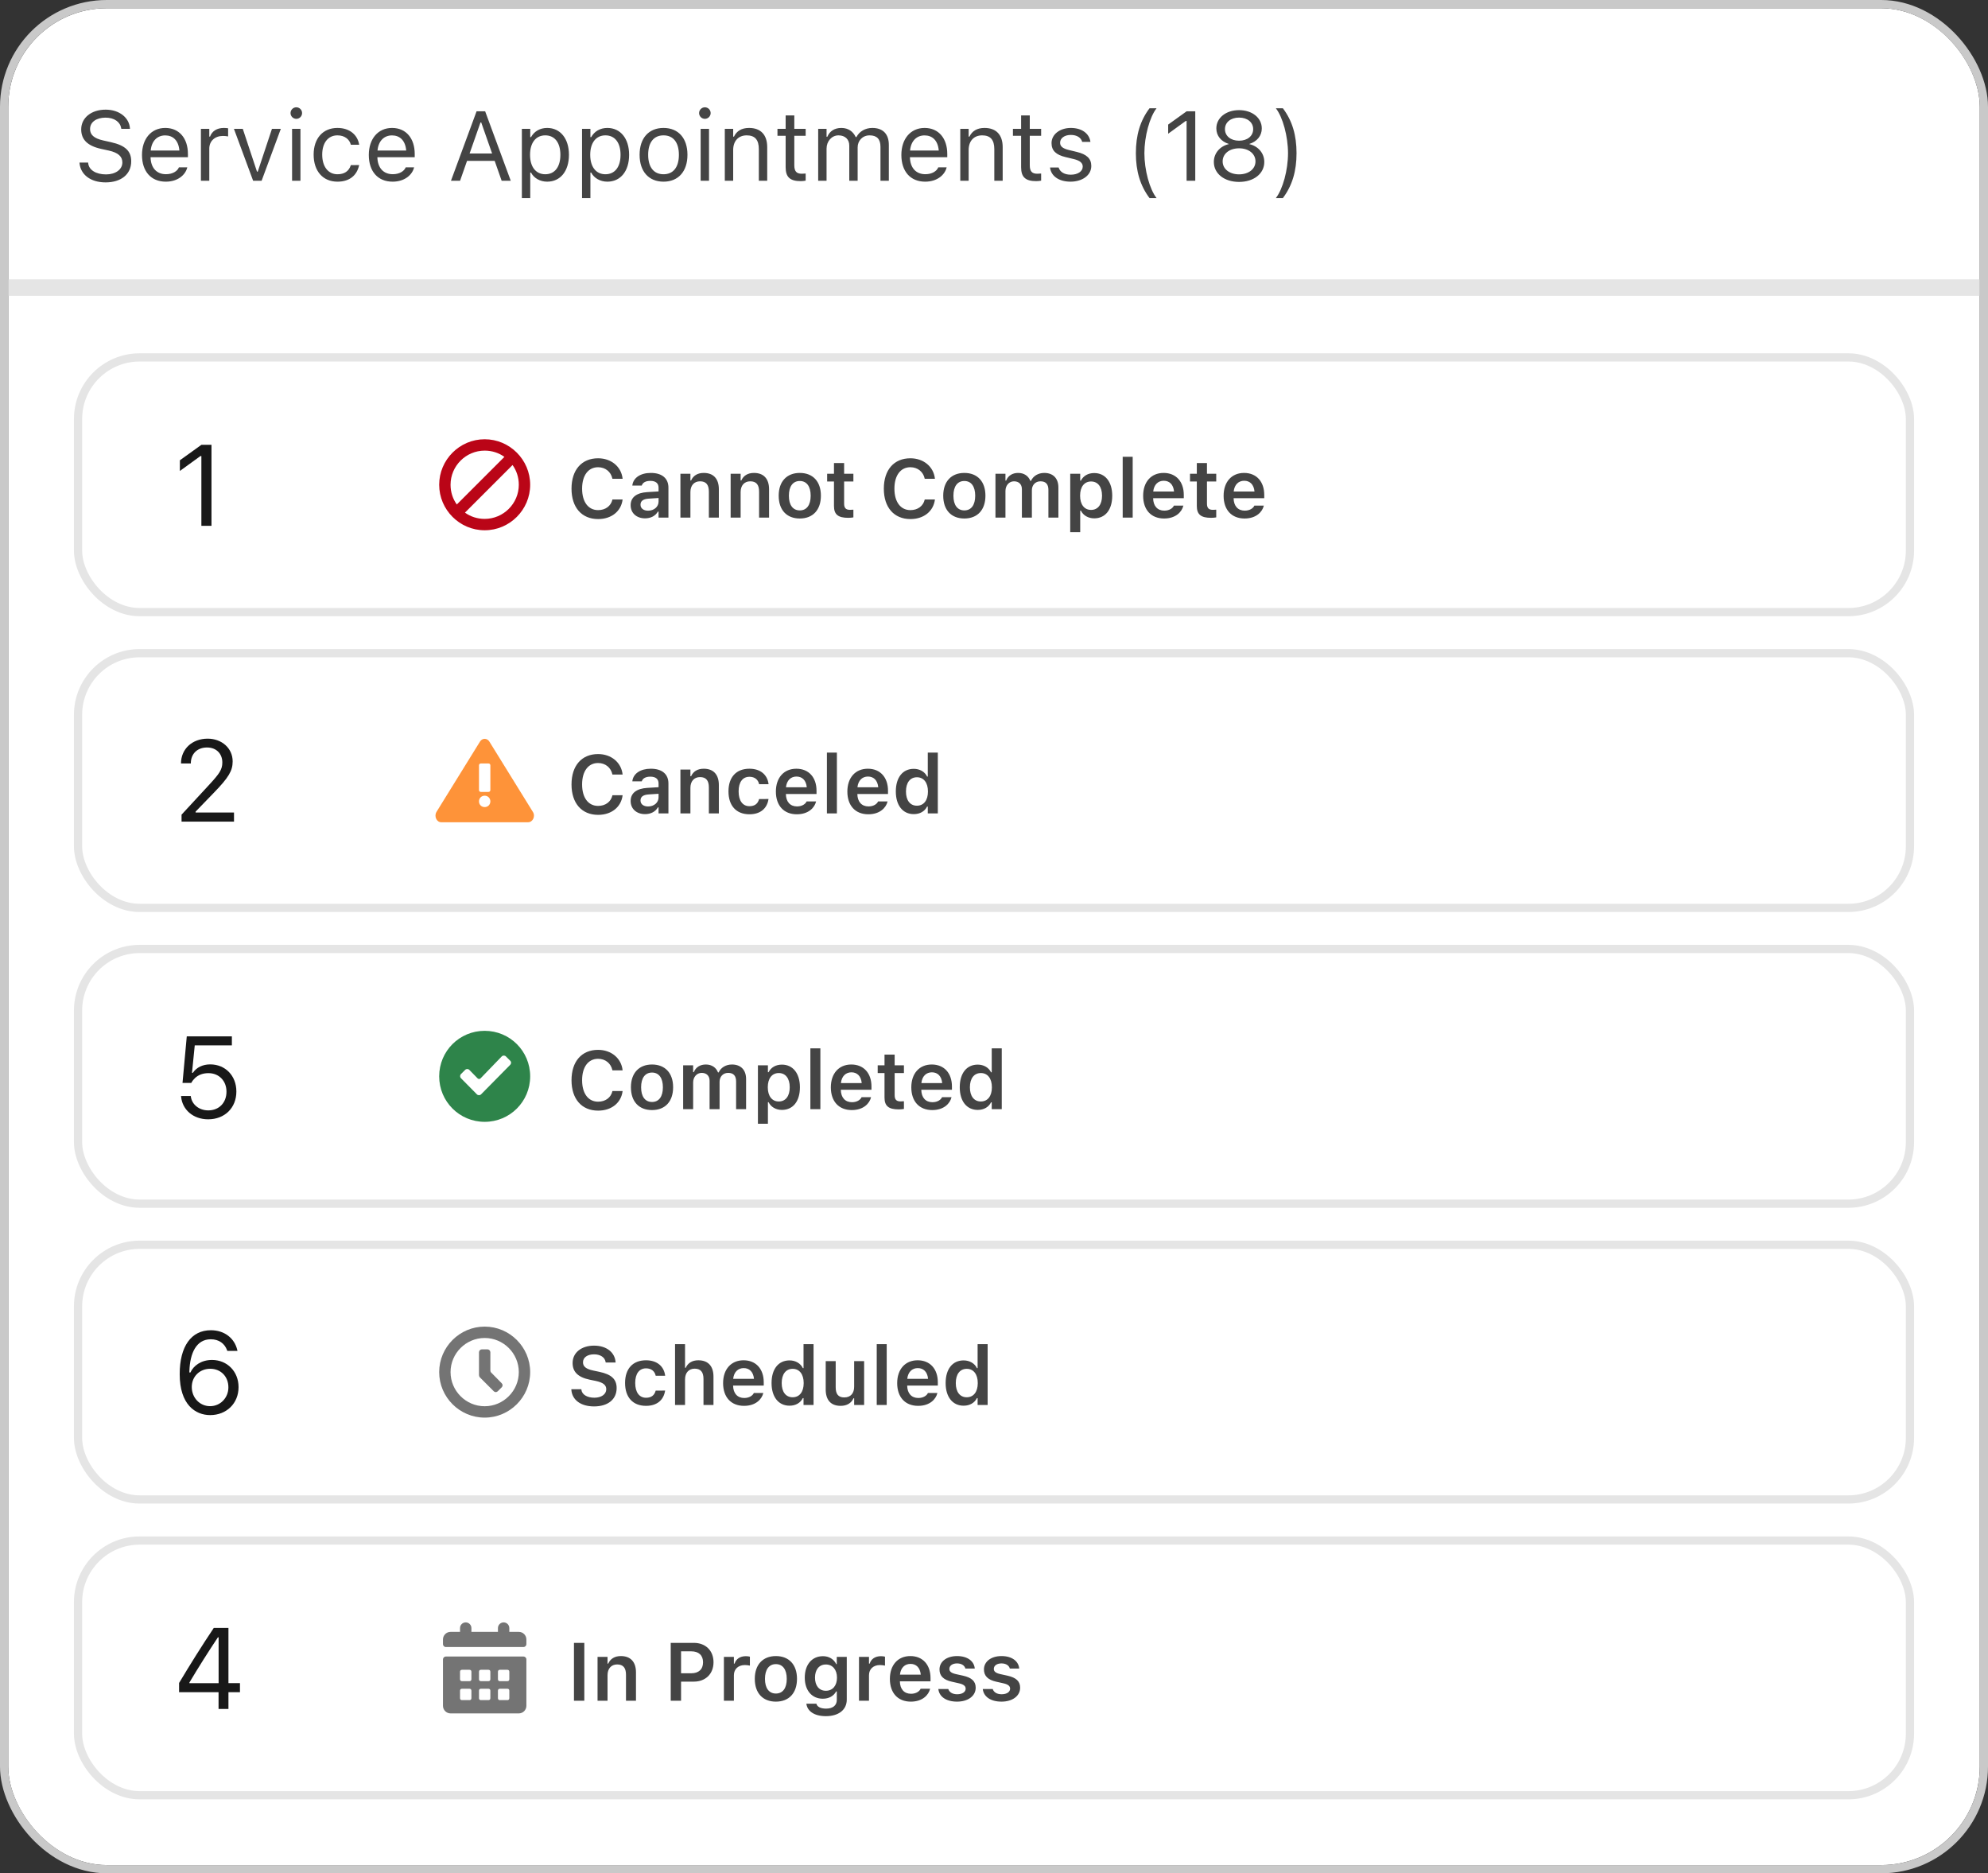 <svg width="242" height="228" viewBox="0 0 242 228" fill="none" xmlns="http://www.w3.org/2000/svg" id="stack_example">
    <rect x="0" y="0" width="242" height="228" fill="#333333" stroke="none"/>
    <g clip-path="url(#clip0_3608_86109)">
    <rect x="1" y="1" width="240" height="226" rx="12" fill="white"/>
    <path d="M12.85 22.199C14.736 22.199 15.973 21.215 15.973 19.633V19.627C15.973 18.408 15.275 17.699 13.512 17.307L12.574 17.096C11.426 16.844 10.963 16.387 10.963 15.713V15.707C10.963 14.822 11.777 14.324 12.832 14.318C13.934 14.312 14.637 14.863 14.754 15.607L14.766 15.684H15.82L15.815 15.602C15.727 14.342 14.549 13.346 12.861 13.346C11.115 13.346 9.891 14.336 9.885 15.736V15.742C9.885 16.967 10.617 17.746 12.31 18.121L13.248 18.326C14.408 18.584 14.895 19.064 14.895 19.768V19.773C14.895 20.635 14.057 21.227 12.908 21.227C11.69 21.227 10.81 20.693 10.734 19.85L10.729 19.785H9.674L9.68 19.85C9.803 21.227 10.998 22.199 12.85 22.199ZM20.18 22.111C21.668 22.111 22.57 21.268 22.787 20.412L22.799 20.365H21.779L21.756 20.418C21.586 20.799 21.059 21.203 20.203 21.203C19.078 21.203 18.357 20.441 18.328 19.135H22.875V18.736C22.875 16.85 21.832 15.572 20.115 15.572C18.398 15.572 17.285 16.908 17.285 18.859V18.865C17.285 20.846 18.375 22.111 20.18 22.111ZM20.109 16.48C21.041 16.48 21.732 17.072 21.838 18.32H18.346C18.457 17.119 19.172 16.48 20.109 16.48ZM24.457 22H25.477V18.086C25.477 17.16 26.168 16.545 27.141 16.545C27.363 16.545 27.557 16.568 27.768 16.604V15.613C27.668 15.596 27.451 15.572 27.258 15.572C26.402 15.572 25.811 15.959 25.57 16.621H25.477V15.684H24.457V22ZM30.814 22H31.846L34.184 15.684H33.105L31.377 20.887H31.283L29.555 15.684H28.477L30.814 22ZM36.07 14.465C36.457 14.465 36.773 14.148 36.773 13.762C36.773 13.375 36.457 13.059 36.07 13.059C35.684 13.059 35.367 13.375 35.367 13.762C35.367 14.148 35.684 14.465 36.07 14.465ZM35.555 22H36.574V15.684H35.555V22ZM41.08 22.111C42.598 22.111 43.447 21.297 43.705 20.154L43.717 20.09L42.709 20.096L42.697 20.131C42.463 20.834 41.924 21.209 41.074 21.209C39.949 21.209 39.223 20.277 39.223 18.824V18.812C39.223 17.389 39.938 16.475 41.074 16.475C41.982 16.475 42.545 16.979 42.703 17.6L42.709 17.617H43.723L43.717 17.582C43.529 16.457 42.609 15.572 41.074 15.572C39.305 15.572 38.18 16.85 38.18 18.812V18.824C38.18 20.828 39.31 22.111 41.08 22.111ZM47.789 22.111C49.277 22.111 50.18 21.268 50.397 20.412L50.408 20.365H49.389L49.365 20.418C49.195 20.799 48.668 21.203 47.812 21.203C46.688 21.203 45.967 20.441 45.938 19.135H50.484V18.736C50.484 16.85 49.441 15.572 47.725 15.572C46.008 15.572 44.895 16.908 44.895 18.859V18.865C44.895 20.846 45.984 22.111 47.789 22.111ZM47.719 16.48C48.65 16.48 49.342 17.072 49.447 18.32H45.955C46.066 17.119 46.781 16.48 47.719 16.48ZM54.897 22H56.004L56.853 19.58H60.217L61.066 22H62.174L59.057 13.545H58.014L54.897 22ZM58.488 14.91H58.582L59.906 18.684H57.164L58.488 14.91ZM63.527 24.109H64.547V21.004H64.641C64.986 21.678 65.742 22.111 66.609 22.111C68.215 22.111 69.258 20.828 69.258 18.848V18.836C69.258 16.867 68.209 15.572 66.609 15.572C65.731 15.572 65.027 15.988 64.641 16.691H64.547V15.684H63.527V24.109ZM66.375 21.209C65.227 21.209 64.523 20.307 64.523 18.848V18.836C64.523 17.377 65.227 16.475 66.375 16.475C67.529 16.475 68.215 17.365 68.215 18.836V18.848C68.215 20.318 67.529 21.209 66.375 21.209ZM70.852 24.109H71.871V21.004H71.965C72.311 21.678 73.066 22.111 73.934 22.111C75.539 22.111 76.582 20.828 76.582 18.848V18.836C76.582 16.867 75.533 15.572 73.934 15.572C73.055 15.572 72.352 15.988 71.965 16.691H71.871V15.684H70.852V24.109ZM73.699 21.209C72.551 21.209 71.848 20.307 71.848 18.848V18.836C71.848 17.377 72.551 16.475 73.699 16.475C74.853 16.475 75.539 17.365 75.539 18.836V18.848C75.539 20.318 74.853 21.209 73.699 21.209ZM80.772 22.111C82.57 22.111 83.684 20.869 83.684 18.848V18.836C83.684 16.809 82.57 15.572 80.772 15.572C78.973 15.572 77.859 16.809 77.859 18.836V18.848C77.859 20.869 78.973 22.111 80.772 22.111ZM80.772 21.209C79.576 21.209 78.902 20.336 78.902 18.848V18.836C78.902 17.342 79.576 16.475 80.772 16.475C81.967 16.475 82.641 17.342 82.641 18.836V18.848C82.641 20.336 81.967 21.209 80.772 21.209ZM85.805 14.465C86.191 14.465 86.508 14.148 86.508 13.762C86.508 13.375 86.191 13.059 85.805 13.059C85.418 13.059 85.102 13.375 85.102 13.762C85.102 14.148 85.418 14.465 85.805 14.465ZM85.289 22H86.309V15.684H85.289V22ZM88.231 22H89.25V18.262C89.25 17.154 89.889 16.475 90.897 16.475C91.904 16.475 92.373 17.02 92.373 18.156V22H93.393V17.91C93.393 16.41 92.602 15.572 91.184 15.572C90.252 15.572 89.66 15.965 89.344 16.633H89.25V15.684H88.231V22ZM97.482 22.047C97.682 22.047 97.875 22.023 98.074 21.988V21.121C97.887 21.139 97.787 21.145 97.606 21.145C96.949 21.145 96.691 20.846 96.691 20.102V16.527H98.074V15.684H96.691V14.049H95.637V15.684H94.641V16.527H95.637V20.359C95.637 21.566 96.182 22.047 97.482 22.047ZM99.598 22H100.617V18.086C100.617 17.195 101.244 16.475 102.07 16.475C102.867 16.475 103.383 16.961 103.383 17.711V22H104.402V17.939C104.402 17.137 104.982 16.475 105.861 16.475C106.752 16.475 107.18 16.938 107.18 17.869V22H108.199V17.635C108.199 16.311 107.479 15.572 106.189 15.572C105.316 15.572 104.596 16.012 104.256 16.68H104.162C103.869 16.023 103.271 15.572 102.416 15.572C101.59 15.572 100.992 15.965 100.711 16.645H100.617V15.684H99.598V22ZM112.617 22.111C114.105 22.111 115.008 21.268 115.225 20.412L115.236 20.365H114.217L114.193 20.418C114.023 20.799 113.496 21.203 112.641 21.203C111.516 21.203 110.795 20.441 110.766 19.135H115.312V18.736C115.312 16.85 114.27 15.572 112.553 15.572C110.836 15.572 109.723 16.908 109.723 18.859V18.865C109.723 20.846 110.812 22.111 112.617 22.111ZM112.547 16.48C113.479 16.48 114.17 17.072 114.275 18.32H110.783C110.895 17.119 111.609 16.48 112.547 16.48ZM116.895 22H117.914V18.262C117.914 17.154 118.553 16.475 119.561 16.475C120.568 16.475 121.037 17.02 121.037 18.156V22H122.057V17.91C122.057 16.41 121.266 15.572 119.848 15.572C118.916 15.572 118.324 15.965 118.008 16.633H117.914V15.684H116.895V22ZM126.146 22.047C126.346 22.047 126.539 22.023 126.738 21.988V21.121C126.551 21.139 126.451 21.145 126.27 21.145C125.613 21.145 125.355 20.846 125.355 20.102V16.527H126.738V15.684H125.355V14.049H124.301V15.684H123.305V16.527H124.301V20.359C124.301 21.566 124.846 22.047 126.146 22.047ZM130.312 22.111C131.748 22.111 132.844 21.332 132.844 20.207V20.195C132.844 19.293 132.27 18.777 131.08 18.49L130.107 18.256C129.363 18.074 129.047 17.805 129.047 17.377V17.365C129.047 16.809 129.598 16.422 130.348 16.422C131.109 16.422 131.602 16.768 131.736 17.266H132.738C132.598 16.234 131.678 15.572 130.354 15.572C129.012 15.572 128.004 16.363 128.004 17.412V17.418C128.004 18.326 128.537 18.842 129.721 19.123L130.699 19.357C131.479 19.545 131.801 19.844 131.801 20.271V20.283C131.801 20.857 131.197 21.262 130.348 21.262C129.539 21.262 129.035 20.916 128.865 20.389H127.822C127.939 21.432 128.906 22.111 130.312 22.111ZM139.934 24.109H140.789C139.939 23.025 139.307 20.693 139.307 18.643C139.307 16.609 139.939 14.26 140.789 13.176H139.934C138.785 14.693 138.27 16.469 138.27 18.643C138.27 20.822 138.791 22.592 139.934 24.109ZM144.445 22H145.5V13.545H144.451L142.201 15.162V16.275L144.352 14.717H144.445V22ZM150.832 22.141C152.625 22.141 153.902 21.133 153.902 19.715V19.703C153.902 18.66 153.17 17.793 152.086 17.541V17.518C153.012 17.23 153.598 16.527 153.598 15.637V15.625C153.598 14.348 152.432 13.404 150.832 13.404C149.232 13.404 148.066 14.348 148.066 15.625V15.637C148.066 16.527 148.652 17.23 149.578 17.518V17.541C148.494 17.793 147.762 18.66 147.762 19.703V19.715C147.762 21.133 149.039 22.141 150.832 22.141ZM150.832 17.125C149.812 17.125 149.115 16.545 149.115 15.725V15.713C149.115 14.893 149.812 14.312 150.832 14.312C151.852 14.312 152.549 14.893 152.549 15.713V15.725C152.549 16.545 151.852 17.125 150.832 17.125ZM150.832 21.221C149.666 21.221 148.834 20.564 148.834 19.65V19.639C148.834 18.713 149.66 18.051 150.832 18.051C152.004 18.051 152.83 18.713 152.83 19.639V19.65C152.83 20.564 151.998 21.221 150.832 21.221ZM156.164 24.109C157.307 22.592 157.828 20.822 157.828 18.643C157.828 16.469 157.312 14.693 156.164 13.176H155.309C156.158 14.26 156.791 16.609 156.791 18.643C156.791 20.693 156.158 23.025 155.309 24.109H156.164Z" fill="#444444"/>
    <path d="M241 34H1V36H241V34Z" fill="#E5E5E5" mask="url(#path-3-inside-1_3608_86109)"/>
    <path d="M24.514 64H25.744V54.136H24.52L21.895 56.023V57.321L24.404 55.503H24.514V64Z" fill="#181818"/>
    <path fill-rule="evenodd" clip-rule="evenodd" d="M59 53.462C55.954 53.462 53.462 55.954 53.462 59C53.462 62.047 55.954 64.539 59 64.539C62.046 64.539 64.538 62.047 64.538 59C64.538 55.954 62.046 53.462 59 53.462ZM54.846 59C54.846 56.716 56.715 54.846 59 54.846C59.9 54.846 60.731 55.123 61.4 55.608L55.608 61.4C55.123 60.731 54.846 59.9 54.846 59ZM59 63.154C58.1 63.154 57.269 62.877 56.6 62.393L62.392 56.6C62.877 57.27 63.154 58.1 63.154 59C63.154 61.285 61.285 63.154 59 63.154Z" fill="#BA0517"/>
    <path d="M72.809 63.176C74.435 63.176 75.602 62.233 75.787 60.822V60.788H74.552L74.547 60.812C74.366 61.589 73.702 62.087 72.809 62.087C71.607 62.087 70.86 61.086 70.86 59.48V59.47C70.86 57.868 71.607 56.867 72.804 56.867C73.692 56.867 74.366 57.419 74.547 58.254L74.552 58.273H75.787V58.234C75.621 56.794 74.405 55.778 72.804 55.778C70.807 55.778 69.571 57.19 69.571 59.475V59.484C69.571 61.76 70.811 63.176 72.809 63.176ZM78.522 63.088C79.225 63.088 79.791 62.785 80.084 62.268H80.167V63H81.368V59.352C81.368 58.225 80.597 57.56 79.225 57.56C77.955 57.56 77.096 58.156 76.978 59.055L76.974 59.099H78.121L78.126 59.079C78.248 58.727 78.609 58.527 79.166 58.527C79.82 58.527 80.167 58.82 80.167 59.352V59.812L78.795 59.895C77.496 59.973 76.769 60.529 76.769 61.481V61.491C76.769 62.463 77.506 63.088 78.522 63.088ZM77.97 61.433V61.423C77.97 60.983 78.287 60.734 78.966 60.69L80.167 60.612V61.042C80.167 61.677 79.625 62.155 78.893 62.155C78.356 62.155 77.97 61.887 77.97 61.433ZM82.828 63H84.044V59.89C84.044 59.089 84.493 58.581 85.216 58.581C85.953 58.581 86.29 59.001 86.29 59.831V63H87.506V59.548C87.506 58.278 86.856 57.56 85.665 57.56C84.894 57.56 84.381 57.907 84.127 58.478H84.044V57.663H82.828V63ZM88.941 63H90.157V59.89C90.157 59.089 90.606 58.581 91.329 58.581C92.066 58.581 92.403 59.001 92.403 59.831V63H93.619V59.548C93.619 58.278 92.97 57.56 91.778 57.56C91.007 57.56 90.494 57.907 90.24 58.478H90.157V57.663H88.941V63ZM97.359 63.107C98.956 63.107 99.928 62.062 99.928 60.334V60.324C99.928 58.605 98.951 57.56 97.359 57.56C95.772 57.56 94.791 58.61 94.791 60.324V60.334C94.791 62.062 95.758 63.107 97.359 63.107ZM97.359 62.121C96.515 62.121 96.031 61.462 96.031 60.339V60.329C96.031 59.206 96.515 58.542 97.359 58.542C98.199 58.542 98.683 59.206 98.683 60.329V60.339C98.683 61.462 98.204 62.121 97.359 62.121ZM103.248 63.024C103.482 63.024 103.707 63.005 103.883 62.971V62.033C103.736 62.048 103.644 62.053 103.473 62.053C102.965 62.053 102.755 61.828 102.755 61.296V58.605H103.883V57.663H102.755V56.355H101.52V57.663H100.689V58.605H101.52V61.584C101.52 62.614 102.022 63.024 103.248 63.024ZM110.826 63.176C112.452 63.176 113.619 62.233 113.805 60.822V60.788H112.569L112.564 60.812C112.384 61.589 111.72 62.087 110.826 62.087C109.625 62.087 108.878 61.086 108.878 59.48V59.47C108.878 57.868 109.625 56.867 110.821 56.867C111.71 56.867 112.384 57.419 112.564 58.254L112.569 58.273H113.805V58.234C113.639 56.794 112.423 55.778 110.821 55.778C108.824 55.778 107.589 57.19 107.589 59.475V59.484C107.589 61.76 108.829 63.176 110.826 63.176ZM117.389 63.107C118.985 63.107 119.957 62.062 119.957 60.334V60.324C119.957 58.605 118.98 57.56 117.389 57.56C115.802 57.56 114.82 58.61 114.82 60.324V60.334C114.82 62.062 115.787 63.107 117.389 63.107ZM117.389 62.121C116.544 62.121 116.061 61.462 116.061 60.339V60.329C116.061 59.206 116.544 58.542 117.389 58.542C118.229 58.542 118.712 59.206 118.712 60.329V60.339C118.712 61.462 118.233 62.121 117.389 62.121ZM121.178 63H122.394V59.753C122.394 59.089 122.833 58.581 123.434 58.581C124.029 58.581 124.396 58.947 124.396 59.538V63H125.611V59.665C125.611 59.055 126.021 58.581 126.656 58.581C127.306 58.581 127.623 58.933 127.623 59.626V63H128.839V59.328C128.839 58.22 128.194 57.56 127.12 57.56C126.378 57.56 125.763 57.941 125.504 58.523H125.421C125.191 57.932 124.664 57.56 123.941 57.56C123.243 57.56 122.706 57.898 122.477 58.493H122.394V57.663H121.178V63ZM130.279 64.772H131.495V62.15H131.578C131.856 62.727 132.467 63.088 133.199 63.088C134.552 63.088 135.392 62.038 135.392 60.339V60.329C135.392 58.64 134.537 57.575 133.199 57.575C132.452 57.575 131.871 57.917 131.578 58.498H131.495V57.663H130.279V64.772ZM132.818 62.062C131.993 62.062 131.48 61.403 131.48 60.334V60.324C131.48 59.255 131.993 58.601 132.818 58.601C133.648 58.601 134.151 59.255 134.151 60.329V60.339C134.151 61.408 133.648 62.062 132.818 62.062ZM136.666 63H137.882V55.598H136.666V63ZM141.705 63.107C143.155 63.107 143.868 62.273 144.039 61.584L144.054 61.54H142.896L142.882 61.574C142.765 61.818 142.389 62.15 141.729 62.15C140.904 62.15 140.387 61.594 140.372 60.637H144.103V60.236C144.103 58.625 143.165 57.56 141.646 57.56C140.128 57.56 139.156 58.659 139.156 60.339V60.344C139.156 62.043 140.118 63.107 141.705 63.107ZM141.661 58.513C142.34 58.513 142.833 58.947 142.916 59.821H140.382C140.475 58.972 140.982 58.513 141.661 58.513ZM147.418 63.024C147.652 63.024 147.877 63.005 148.053 62.971V62.033C147.906 62.048 147.813 62.053 147.643 62.053C147.135 62.053 146.925 61.828 146.925 61.296V58.605H148.053V57.663H146.925V56.355H145.689V57.663H144.859V58.605H145.689V61.584C145.689 62.614 146.192 63.024 147.418 63.024ZM151.5 63.107C152.95 63.107 153.663 62.273 153.834 61.584L153.849 61.54H152.691L152.677 61.574C152.56 61.818 152.184 62.15 151.524 62.15C150.699 62.15 150.182 61.594 150.167 60.637H153.897V60.236C153.897 58.625 152.96 57.56 151.441 57.56C149.923 57.56 148.951 58.659 148.951 60.339V60.344C148.951 62.043 149.913 63.107 151.5 63.107ZM151.456 58.513C152.135 58.513 152.628 58.947 152.711 59.821H150.177C150.27 58.972 150.777 58.513 151.456 58.513Z" fill="#444444"/>
    <rect x="9.5" y="43.5" width="223" height="31" rx="7.5" stroke="#E5E5E5"/>
    <path d="M22.101 100H28.485V98.893H23.81V98.783L26.052 96.466C27.836 94.627 28.321 93.807 28.321 92.679V92.665C28.321 91.072 27.002 89.903 25.279 89.903C23.393 89.903 22.039 91.161 22.032 92.911L22.046 92.918L23.222 92.925L23.229 92.911C23.229 91.749 24.015 90.977 25.197 90.977C26.359 90.977 27.064 91.756 27.064 92.795V92.809C27.064 93.67 26.694 94.183 25.436 95.543L22.101 99.152V100Z" fill="#181818"/>
    <path fill-rule="evenodd" clip-rule="evenodd" d="M64.862 98.808L59.577 90.269C59.3 89.808 58.7 89.808 58.423 90.269L53.139 98.808C52.815 99.338 53.139 100.077 53.715 100.077H64.285C64.862 100.077 65.208 99.338 64.862 98.808ZM59 98.23C58.608 98.23 58.308 97.93 58.308 97.538C58.308 97.146 58.608 96.846 59 96.846C59.392 96.846 59.692 97.146 59.692 97.538C59.692 97.93 59.392 98.23 59 98.23ZM59.692 96.154C59.692 96.292 59.6 96.384 59.462 96.384H58.538C58.4 96.384 58.308 96.292 58.308 96.154V93.154C58.308 93.015 58.4 92.923 58.538 92.923H59.462C59.6 92.923 59.692 93.015 59.692 93.154V96.154Z" fill="#FE9339"/>
    <path d="M72.809 99.176C74.435 99.176 75.602 98.233 75.787 96.822V96.788H74.552L74.547 96.812C74.366 97.589 73.702 98.087 72.809 98.087C71.607 98.087 70.86 97.086 70.86 95.48V95.47C70.86 93.868 71.607 92.867 72.804 92.867C73.692 92.867 74.366 93.419 74.547 94.254L74.552 94.273H75.787V94.234C75.621 92.794 74.405 91.778 72.804 91.778C70.807 91.778 69.571 93.189 69.571 95.475V95.484C69.571 97.76 70.811 99.176 72.809 99.176ZM78.522 99.088C79.225 99.088 79.791 98.785 80.084 98.268H80.167V99H81.368V95.353C81.368 94.225 80.597 93.561 79.225 93.561C77.955 93.561 77.096 94.156 76.978 95.055L76.974 95.099H78.121L78.126 95.079C78.248 94.728 78.609 94.527 79.166 94.527C79.82 94.527 80.167 94.82 80.167 95.353V95.811L78.795 95.894C77.496 95.973 76.769 96.529 76.769 97.481V97.491C76.769 98.463 77.506 99.088 78.522 99.088ZM77.97 97.433V97.423C77.97 96.983 78.287 96.734 78.966 96.69L80.167 96.612V97.042C80.167 97.677 79.625 98.155 78.893 98.155C78.356 98.155 77.97 97.887 77.97 97.433ZM82.828 99H84.044V95.89C84.044 95.089 84.493 94.581 85.216 94.581C85.953 94.581 86.29 95.001 86.29 95.831V99H87.506V95.548C87.506 94.278 86.856 93.561 85.665 93.561C84.894 93.561 84.381 93.907 84.127 94.478H84.044V93.663H82.828V99ZM91.231 99.107C92.584 99.107 93.37 98.38 93.546 97.286L93.556 97.247L92.408 97.252L92.398 97.272C92.247 97.833 91.861 98.121 91.231 98.121C90.406 98.121 89.913 97.457 89.913 96.324V96.314C89.913 95.196 90.401 94.542 91.231 94.542C91.895 94.542 92.291 94.913 92.403 95.431L92.408 95.445H93.556V95.426C93.419 94.322 92.599 93.561 91.227 93.561C89.62 93.561 88.678 94.591 88.678 96.314V96.324C88.678 98.067 89.625 99.107 91.231 99.107ZM96.998 99.107C98.448 99.107 99.161 98.272 99.332 97.584L99.347 97.54H98.189L98.175 97.574C98.058 97.818 97.682 98.15 97.022 98.15C96.197 98.15 95.68 97.594 95.665 96.637H99.395V96.236C99.395 94.625 98.458 93.561 96.939 93.561C95.421 93.561 94.449 94.659 94.449 96.339V96.344C94.449 98.043 95.411 99.107 96.998 99.107ZM96.954 94.513C97.633 94.513 98.126 94.947 98.209 95.821H95.675C95.768 94.972 96.275 94.513 96.954 94.513ZM100.66 99H101.876V91.598H100.66V99ZM105.699 99.107C107.149 99.107 107.862 98.272 108.033 97.584L108.048 97.54H106.891L106.876 97.574C106.759 97.818 106.383 98.15 105.724 98.15C104.898 98.15 104.381 97.594 104.366 96.637H108.097V96.236C108.097 94.625 107.159 93.561 105.641 93.561C104.122 93.561 103.15 94.659 103.15 96.339V96.344C103.15 98.043 104.112 99.107 105.699 99.107ZM105.655 94.513C106.334 94.513 106.827 94.947 106.91 95.821H104.376C104.469 94.972 104.977 94.513 105.655 94.513ZM111.236 99.088C111.988 99.088 112.564 98.746 112.857 98.165H112.94V99H114.161V91.598H112.94V94.513H112.857C112.579 93.936 111.969 93.575 111.236 93.575C109.884 93.575 109.049 94.63 109.049 96.329V96.339C109.049 98.028 109.898 99.088 111.236 99.088ZM111.617 98.062C110.787 98.062 110.284 97.413 110.284 96.339V96.329C110.284 95.255 110.792 94.601 111.617 94.601C112.442 94.601 112.96 95.26 112.96 96.329V96.339C112.96 97.408 112.447 98.062 111.617 98.062Z" fill="#444444"/>
    <rect x="9.5" y="79.5" width="223" height="31" rx="7.5" stroke="#E5E5E5"/>
    <path d="M25.341 136.232C27.344 136.232 28.773 134.845 28.773 132.855V132.842C28.773 130.935 27.439 129.547 25.587 129.547C24.691 129.547 23.919 129.909 23.481 130.572H23.372L23.707 127.236H28.226V126.136H22.736L22.217 131.803H23.283C23.406 131.57 23.564 131.379 23.734 131.215C24.158 130.812 24.719 130.613 25.375 130.613C26.653 130.613 27.569 131.55 27.569 132.862V132.876C27.569 134.209 26.667 135.146 25.355 135.146C24.199 135.146 23.345 134.394 23.229 133.45L23.222 133.396H22.039L22.046 133.471C22.189 135.05 23.502 136.232 25.341 136.232Z" fill="#181818"/>
    <path fill-rule="evenodd" clip-rule="evenodd" d="M59 125.462C55.931 125.462 53.462 127.931 53.462 131C53.462 134.07 55.931 136.539 59 136.539C62.069 136.539 64.538 134.07 64.538 131C64.538 127.931 62.069 125.462 59 125.462ZM62.092 129.616L58.562 133.193C58.423 133.331 58.192 133.331 58.054 133.193L56.115 131.231C55.977 131.093 55.977 130.862 56.115 130.724L56.623 130.216C56.762 130.078 56.992 130.078 57.131 130.216L58.146 131.254C58.239 131.347 58.4 131.347 58.492 131.254L61.077 128.578C61.215 128.439 61.446 128.439 61.585 128.578L62.092 129.085C62.254 129.224 62.254 129.454 62.092 129.616Z" fill="#2E844A"/>
    <path d="M72.809 135.176C74.435 135.176 75.602 134.233 75.787 132.822V132.788H74.552L74.547 132.812C74.366 133.589 73.702 134.087 72.809 134.087C71.607 134.087 70.86 133.086 70.86 131.479V131.47C70.86 129.868 71.607 128.867 72.804 128.867C73.692 128.867 74.366 129.419 74.547 130.254L74.552 130.273H75.787V130.234C75.621 128.794 74.405 127.778 72.804 127.778C70.807 127.778 69.571 129.189 69.571 131.475V131.484C69.571 133.76 70.811 135.176 72.809 135.176ZM79.371 135.107C80.968 135.107 81.939 134.062 81.939 132.334V132.324C81.939 130.605 80.963 129.561 79.371 129.561C77.784 129.561 76.803 130.61 76.803 132.324V132.334C76.803 134.062 77.769 135.107 79.371 135.107ZM79.371 134.121C78.526 134.121 78.043 133.462 78.043 132.339V132.329C78.043 131.206 78.526 130.542 79.371 130.542C80.211 130.542 80.694 131.206 80.694 132.329V132.339C80.694 133.462 80.216 134.121 79.371 134.121ZM83.16 135H84.376V131.753C84.376 131.089 84.815 130.581 85.416 130.581C86.012 130.581 86.378 130.947 86.378 131.538V135H87.594V131.665C87.594 131.055 88.004 130.581 88.639 130.581C89.288 130.581 89.606 130.933 89.606 131.626V135H90.821V131.328C90.821 130.22 90.177 129.561 89.103 129.561C88.36 129.561 87.745 129.941 87.486 130.522H87.403C87.174 129.932 86.647 129.561 85.924 129.561C85.226 129.561 84.689 129.897 84.459 130.493H84.376V129.663H83.16V135ZM92.262 136.772H93.478V134.15H93.561C93.839 134.727 94.449 135.088 95.182 135.088C96.534 135.088 97.374 134.038 97.374 132.339V132.329C97.374 130.64 96.519 129.575 95.182 129.575C94.435 129.575 93.853 129.917 93.561 130.498H93.478V129.663H92.262V136.772ZM94.801 134.062C93.976 134.062 93.463 133.403 93.463 132.334V132.324C93.463 131.255 93.976 130.601 94.801 130.601C95.631 130.601 96.134 131.255 96.134 132.329V132.339C96.134 133.408 95.631 134.062 94.801 134.062ZM98.648 135H99.864V127.598H98.648V135ZM103.688 135.107C105.138 135.107 105.851 134.272 106.021 133.584L106.036 133.54H104.879L104.864 133.574C104.747 133.818 104.371 134.15 103.712 134.15C102.887 134.15 102.369 133.594 102.354 132.637H106.085V132.236C106.085 130.625 105.147 129.561 103.629 129.561C102.11 129.561 101.139 130.659 101.139 132.339V132.344C101.139 134.043 102.101 135.107 103.688 135.107ZM103.644 130.513C104.322 130.513 104.815 130.947 104.898 131.821H102.364C102.457 130.972 102.965 130.513 103.644 130.513ZM109.4 135.024C109.635 135.024 109.859 135.005 110.035 134.971V134.033C109.889 134.048 109.796 134.053 109.625 134.053C109.117 134.053 108.907 133.828 108.907 133.296V130.605H110.035V129.663H108.907V128.354H107.672V129.663H106.842V130.605H107.672V133.584C107.672 134.614 108.175 135.024 109.4 135.024ZM113.482 135.107C114.933 135.107 115.646 134.272 115.816 133.584L115.831 133.54H114.674L114.659 133.574C114.542 133.818 114.166 134.15 113.507 134.15C112.682 134.15 112.164 133.594 112.149 132.637H115.88V132.236C115.88 130.625 114.942 129.561 113.424 129.561C111.905 129.561 110.934 130.659 110.934 132.339V132.344C110.934 134.043 111.896 135.107 113.482 135.107ZM113.438 130.513C114.117 130.513 114.61 130.947 114.693 131.821H112.159C112.252 130.972 112.76 130.513 113.438 130.513ZM119.02 135.088C119.771 135.088 120.348 134.746 120.641 134.165H120.724V135H121.944V127.598H120.724V130.513H120.641C120.362 129.937 119.752 129.575 119.02 129.575C117.667 129.575 116.832 130.63 116.832 132.329V132.339C116.832 134.028 117.682 135.088 119.02 135.088ZM119.4 134.062C118.57 134.062 118.067 133.413 118.067 132.339V132.329C118.067 131.255 118.575 130.601 119.4 130.601C120.226 130.601 120.743 131.26 120.743 132.329V132.339C120.743 133.408 120.23 134.062 119.4 134.062Z" fill="#444444"/>
    <rect x="9.5" y="115.5" width="223" height="31" rx="7.5" stroke="#E5E5E5"/>
    <path d="M25.587 172.232C27.576 172.232 29.039 170.804 29.039 168.835V168.821C29.039 166.928 27.658 165.52 25.806 165.52C24.473 165.52 23.543 166.237 23.181 167.044H23.051C23.051 166.969 23.051 166.887 23.058 166.812C23.133 164.754 23.864 163.004 25.655 163.004C26.653 163.004 27.344 163.517 27.645 164.344L27.672 164.419H28.909L28.889 164.33C28.554 162.874 27.323 161.903 25.669 161.903C23.276 161.903 21.875 163.872 21.875 167.235V167.249C21.875 170.961 23.782 172.232 25.587 172.232ZM23.345 168.821V168.814C23.345 167.529 24.315 166.593 25.594 166.593C26.872 166.593 27.802 167.536 27.802 168.849V168.862C27.802 170.141 26.811 171.146 25.573 171.146C24.322 171.146 23.345 170.12 23.345 168.821Z" fill="#181818"/>
    <path fill-rule="evenodd" clip-rule="evenodd" d="M59 161.462C55.954 161.462 53.462 163.954 53.462 167C53.462 170.047 55.954 172.539 59 172.539C62.046 172.539 64.538 170.047 64.538 167C64.538 163.954 62.046 161.462 59 161.462ZM59 171.154C56.715 171.154 54.846 169.285 54.846 167C54.846 164.716 56.715 162.847 59 162.847C61.285 162.847 63.154 164.716 63.154 167C63.154 169.285 61.285 171.154 59 171.154ZM59.785 167.047C59.715 166.977 59.692 166.885 59.692 166.793V164.577C59.692 164.393 59.531 164.231 59.346 164.231H58.654C58.469 164.231 58.308 164.393 58.308 164.577V167.37C58.308 167.462 58.354 167.554 58.4 167.624L60.108 169.331C60.246 169.47 60.454 169.47 60.592 169.331L61.077 168.847C61.215 168.708 61.215 168.5 61.077 168.362L59.785 167.047Z" fill="#747474"/>
    <path d="M72.315 171.176C74.005 171.176 75.064 170.316 75.064 168.944V168.939C75.064 167.875 74.444 167.279 72.96 166.967L72.203 166.806C71.324 166.62 70.968 166.308 70.968 165.81V165.805C70.968 165.204 71.524 164.838 72.306 164.838C73.111 164.833 73.634 165.224 73.722 165.771L73.731 165.829H74.938L74.933 165.766C74.845 164.633 73.873 163.778 72.311 163.778C70.787 163.778 69.703 164.628 69.703 165.888V165.893C69.703 166.942 70.328 167.616 71.769 167.919L72.525 168.075C73.434 168.271 73.8 168.578 73.8 169.086V169.091C73.8 169.696 73.204 170.116 72.355 170.116C71.461 170.116 70.831 169.726 70.772 169.135L70.768 169.086H69.547L69.552 169.154C69.64 170.37 70.68 171.176 72.315 171.176ZM78.644 171.107C79.996 171.107 80.782 170.38 80.958 169.286L80.968 169.247L79.82 169.252L79.811 169.271C79.659 169.833 79.273 170.121 78.644 170.121C77.818 170.121 77.325 169.457 77.325 168.324V168.314C77.325 167.196 77.814 166.542 78.644 166.542C79.308 166.542 79.703 166.913 79.815 167.431L79.82 167.445H80.968V167.426C80.831 166.322 80.011 165.561 78.639 165.561C77.032 165.561 76.09 166.591 76.09 168.314V168.324C76.09 170.067 77.037 171.107 78.644 171.107ZM82.174 171H83.39V167.89C83.39 167.089 83.839 166.581 84.561 166.581C85.299 166.581 85.636 167.001 85.636 167.831V171H86.852V167.548C86.852 166.278 86.202 165.561 85.011 165.561C84.239 165.561 83.727 165.907 83.473 166.479H83.39V163.598H82.174V171ZM90.572 171.107C92.022 171.107 92.735 170.272 92.906 169.584L92.921 169.54H91.764L91.749 169.574C91.632 169.818 91.256 170.15 90.597 170.15C89.772 170.15 89.254 169.594 89.239 168.637H92.97V168.236C92.97 166.625 92.032 165.561 90.514 165.561C88.995 165.561 88.023 166.659 88.023 168.339V168.344C88.023 170.043 88.985 171.107 90.572 171.107ZM90.528 166.513C91.207 166.513 91.7 166.947 91.783 167.821H89.249C89.342 166.972 89.85 166.513 90.528 166.513ZM96.109 171.088C96.861 171.088 97.438 170.746 97.731 170.165H97.814V171H99.034V163.598H97.814V166.513H97.731C97.452 165.937 96.842 165.575 96.109 165.575C94.757 165.575 93.922 166.63 93.922 168.329V168.339C93.922 170.028 94.772 171.088 96.109 171.088ZM96.49 170.062C95.66 170.062 95.157 169.413 95.157 168.339V168.329C95.157 167.255 95.665 166.601 96.49 166.601C97.315 166.601 97.833 167.26 97.833 168.329V168.339C97.833 169.408 97.32 170.062 96.49 170.062ZM102.33 171.107C103.102 171.107 103.644 170.761 103.893 170.189H103.976V171H105.191V165.663H103.976V168.773C103.976 169.574 103.556 170.082 102.77 170.082C102.037 170.082 101.729 169.662 101.729 168.837V165.663H100.514V169.115C100.514 170.385 101.129 171.107 102.33 171.107ZM106.725 171H107.94V163.598H106.725V171ZM111.764 171.107C113.214 171.107 113.927 170.272 114.098 169.584L114.112 169.54H112.955L112.94 169.574C112.823 169.818 112.447 170.15 111.788 170.15C110.963 170.15 110.445 169.594 110.431 168.637H114.161V168.236C114.161 166.625 113.224 165.561 111.705 165.561C110.187 165.561 109.215 166.659 109.215 168.339V168.344C109.215 170.043 110.177 171.107 111.764 171.107ZM111.72 166.513C112.398 166.513 112.892 166.947 112.975 167.821H110.44C110.533 166.972 111.041 166.513 111.72 166.513ZM117.301 171.088C118.053 171.088 118.629 170.746 118.922 170.165H119.005V171H120.226V163.598H119.005V166.513H118.922C118.644 165.937 118.033 165.575 117.301 165.575C115.948 165.575 115.113 166.63 115.113 168.329V168.339C115.113 170.028 115.963 171.088 117.301 171.088ZM117.682 170.062C116.852 170.062 116.349 169.413 116.349 168.339V168.329C116.349 167.255 116.856 166.601 117.682 166.601C118.507 166.601 119.024 167.26 119.024 168.329V168.339C119.024 169.408 118.512 170.062 117.682 170.062Z" fill="#444444"/>
    <rect x="9.5" y="151.5" width="223" height="31" rx="7.5" stroke="#E5E5E5"/>
    <path d="M26.605 208H27.809V205.956H29.21V204.855H27.809V198.136H26.024C24.644 200.193 23.133 202.6 21.8 204.835V205.956H26.605V208ZM23.058 204.862V204.78C24.131 202.969 25.423 200.932 26.53 199.277H26.612V204.862H23.058Z" fill="#181818"/>
    <path fill-rule="evenodd" clip-rule="evenodd" d="M63.731 201.616H54.269C54.085 201.616 53.923 201.777 53.923 201.962V207.616C53.923 208.123 54.339 208.539 54.846 208.539H63.154C63.662 208.539 64.077 208.123 64.077 207.616V201.962C64.077 201.777 63.915 201.616 63.731 201.616ZM57.385 206.692C57.385 206.831 57.292 206.923 57.154 206.923H56.231C56.092 206.923 56 206.831 56 206.692V205.769C56 205.631 56.092 205.539 56.231 205.539H57.154C57.292 205.539 57.385 205.631 57.385 205.769V206.692ZM57.385 204.385C57.385 204.523 57.292 204.616 57.154 204.616H56.231C56.092 204.616 56 204.523 56 204.385V203.462C56 203.323 56.092 203.231 56.231 203.231H57.154C57.292 203.231 57.385 203.323 57.385 203.462V204.385ZM59.692 206.692C59.692 206.831 59.6 206.923 59.462 206.923H58.538C58.4 206.923 58.308 206.831 58.308 206.692V205.769C58.308 205.631 58.4 205.539 58.538 205.539H59.462C59.6 205.539 59.692 205.631 59.692 205.769V206.692ZM59.692 204.385C59.692 204.523 59.6 204.616 59.462 204.616H58.538C58.4 204.616 58.308 204.523 58.308 204.385V203.462C58.308 203.323 58.4 203.231 58.538 203.231H59.462C59.6 203.231 59.692 203.323 59.692 203.462V204.385ZM62 206.692C62 206.831 61.908 206.923 61.769 206.923H60.846C60.708 206.923 60.615 206.831 60.615 206.692V205.769C60.615 205.631 60.708 205.539 60.846 205.539H61.769C61.908 205.539 62 205.631 62 205.769V206.692ZM62 204.385C62 204.523 61.908 204.616 61.769 204.616H60.846C60.708 204.616 60.615 204.523 60.615 204.385V203.462C60.615 203.323 60.708 203.231 60.846 203.231H61.769C61.908 203.231 62 203.323 62 203.462V204.385ZM63.154 198.616H62V198.154C62 197.785 61.7 197.462 61.308 197.462C60.938 197.462 60.615 197.762 60.615 198.154V198.616H57.385V198.154C57.385 197.785 57.085 197.462 56.692 197.462C56.323 197.462 56 197.762 56 198.154V198.616H54.846C54.339 198.616 53.923 199.031 53.923 199.539V200.116C53.923 200.3 54.085 200.462 54.269 200.462H63.731C63.915 200.462 64.077 200.3 64.077 200.116V199.539C64.077 199.031 63.662 198.616 63.154 198.616Z" fill="#747474"/>
    <path d="M69.869 207H71.129V199.954H69.869V207ZM72.74 207H73.956V203.89C73.956 203.089 74.405 202.581 75.128 202.581C75.865 202.581 76.202 203.001 76.202 203.831V207H77.418V203.548C77.418 202.278 76.769 201.561 75.577 201.561C74.806 201.561 74.293 201.907 74.039 202.479H73.956V201.663H72.74V207ZM81.647 207H82.906V204.671H84.459C85.89 204.671 86.856 203.724 86.856 202.317V202.308C86.856 200.896 85.89 199.954 84.459 199.954H81.647V207ZM84.151 200.984C85.055 200.984 85.582 201.468 85.582 202.312V202.322C85.582 203.167 85.055 203.655 84.151 203.655H82.906V200.984H84.151ZM88.121 207H89.337V203.899C89.337 203.138 89.869 202.654 90.68 202.654C90.89 202.654 91.09 202.684 91.285 202.723V201.634C91.168 201.6 90.978 201.575 90.792 201.575C90.089 201.575 89.601 201.912 89.42 202.483H89.337V201.663H88.121V207ZM94.449 207.107C96.046 207.107 97.018 206.062 97.018 204.334V204.324C97.018 202.605 96.041 201.561 94.449 201.561C92.862 201.561 91.881 202.61 91.881 204.324V204.334C91.881 206.062 92.848 207.107 94.449 207.107ZM94.449 206.121C93.605 206.121 93.121 205.462 93.121 204.339V204.329C93.121 203.206 93.605 202.542 94.449 202.542C95.289 202.542 95.772 203.206 95.772 204.329V204.339C95.772 205.462 95.294 206.121 94.449 206.121ZM100.533 208.875C102.091 208.875 103.077 208.099 103.077 206.868V201.663H101.861V202.542H101.798C101.495 201.937 100.919 201.575 100.182 201.575C98.805 201.575 97.965 202.64 97.965 204.183V204.192C97.965 205.706 98.805 206.751 100.157 206.751C100.895 206.751 101.476 206.438 101.783 205.867H101.866V206.888C101.866 207.571 101.383 207.957 100.553 207.957C99.874 207.957 99.469 207.718 99.386 207.376L99.381 207.361H98.165L98.16 207.376C98.282 208.274 99.127 208.875 100.533 208.875ZM100.533 205.784C99.689 205.784 99.21 205.135 99.21 204.192V204.183C99.21 203.24 99.689 202.586 100.533 202.586C101.373 202.586 101.886 203.24 101.886 204.183V204.192C101.886 205.135 101.378 205.784 100.533 205.784ZM104.566 207H105.782V203.899C105.782 203.138 106.314 202.654 107.125 202.654C107.335 202.654 107.535 202.684 107.73 202.723V201.634C107.613 201.6 107.423 201.575 107.237 201.575C106.534 201.575 106.046 201.912 105.865 202.483H105.782V201.663H104.566V207ZM110.875 207.107C112.325 207.107 113.038 206.272 113.209 205.584L113.224 205.54H112.066L112.052 205.574C111.935 205.818 111.559 206.15 110.899 206.15C110.074 206.15 109.557 205.594 109.542 204.637H113.272V204.236C113.272 202.625 112.335 201.561 110.816 201.561C109.298 201.561 108.326 202.659 108.326 204.339V204.344C108.326 206.043 109.288 207.107 110.875 207.107ZM110.831 202.513C111.51 202.513 112.003 202.947 112.086 203.821H109.552C109.645 202.972 110.152 202.513 110.831 202.513ZM116.505 207.107C117.818 207.107 118.771 206.429 118.771 205.413V205.403C118.771 204.627 118.277 204.183 117.232 203.948L116.368 203.758C115.792 203.626 115.567 203.436 115.567 203.123V203.118C115.567 202.718 115.958 202.454 116.5 202.454C117.071 202.454 117.423 202.728 117.511 203.064L117.516 203.079H118.658V203.069C118.58 202.205 117.804 201.561 116.505 201.561C115.245 201.561 114.366 202.225 114.366 203.187V203.191C114.366 203.978 114.85 204.456 115.865 204.681L116.729 204.876C117.315 205.008 117.55 205.213 117.55 205.525V205.535C117.55 205.936 117.13 206.209 116.524 206.209C115.919 206.209 115.562 205.95 115.436 205.579L115.431 205.569H114.225V205.579C114.327 206.482 115.147 207.107 116.505 207.107ZM121.915 207.107C123.229 207.107 124.181 206.429 124.181 205.413V205.403C124.181 204.627 123.688 204.183 122.643 203.948L121.778 203.758C121.202 203.626 120.978 203.436 120.978 203.123V203.118C120.978 202.718 121.368 202.454 121.91 202.454C122.481 202.454 122.833 202.728 122.921 203.064L122.926 203.079H124.068V203.069C123.99 202.205 123.214 201.561 121.915 201.561C120.655 201.561 119.776 202.225 119.776 203.187V203.191C119.776 203.978 120.26 204.456 121.275 204.681L122.14 204.876C122.726 205.008 122.96 205.213 122.96 205.525V205.535C122.96 205.936 122.54 206.209 121.935 206.209C121.329 206.209 120.973 205.95 120.846 205.579L120.841 205.569H119.635V205.579C119.737 206.482 120.558 207.107 121.915 207.107Z" fill="#444444"/>
    <rect x="9.5" y="187.5" width="223" height="31" rx="7.5" stroke="#E5E5E5"/>
    </g>
    <rect x="0.5" y="0.5" width="241" height="227" rx="12.5" stroke="#C9C9C9"/>
    <defs>
    <clipPath id="clip0_3608_86109">
    <rect x="1" y="1" width="240" height="226" rx="12" fill="white"/>
    </clipPath>
    </defs>
</svg>